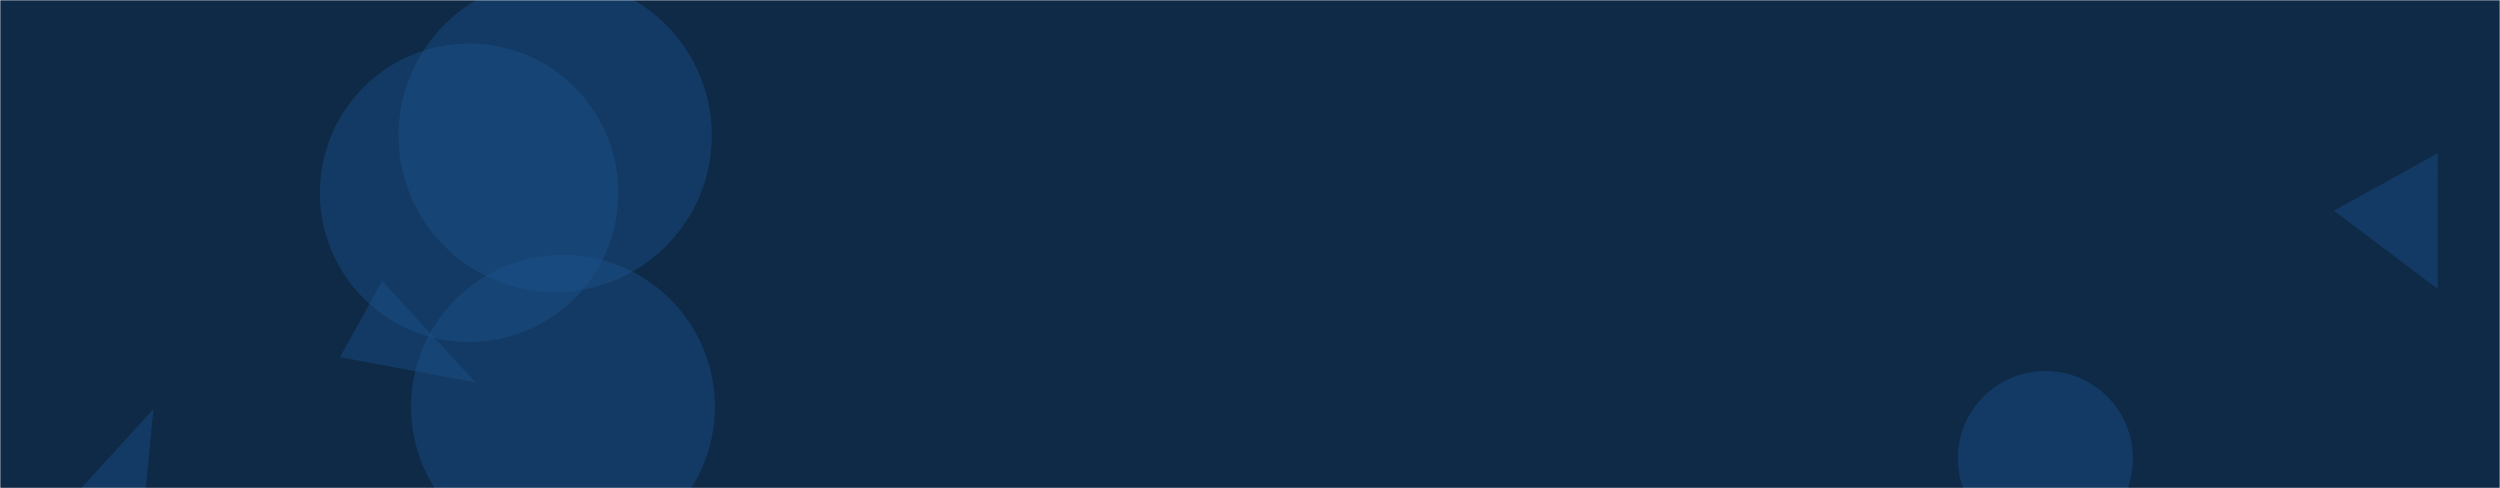 <svg xmlns="http://www.w3.org/2000/svg" version="1.1" xmlns:xlink="http://www.w3.org/1999/xlink" xmlns:svgjs="http://svgjs.com/svgjs" width="1024" height="200" preserveAspectRatio="none" viewBox="0 0 1024 200"><g mask="url(&quot;#SvgjsMask1026&quot;)" fill="none"><rect width="1024" height="200" x="0" y="0" fill="#0e2a47"></rect><path d="M131.04 78.96 a61.11 61.11 0 1 0 122.22 0 a61.11 61.11 0 1 0 -122.22 0z" fill="rgba(28, 83, 142, 0.4)" class="triangle-float2"></path><path d="M801.96 187.81 a35.84 35.84 0 1 0 71.68 0 a35.84 35.84 0 1 0 -71.68 0z" fill="rgba(28, 83, 142, 0.4)" class="triangle-float1"></path><path d="M998.444 118.334L998.497 62.751 956.001 86.307z" fill="rgba(28, 83, 142, 0.4)" class="triangle-float2"></path><path d="M31.749 201.582L58.38 213.439 62.85 167.565z" fill="rgba(28, 83, 142, 0.4)" class="triangle-float2"></path><path d="M168.37 166.63 a62.22 62.22 0 1 0 124.44 0 a62.22 62.22 0 1 0 -124.44 0z" fill="rgba(28, 83, 142, 0.4)" class="triangle-float2"></path><path d="M163.24 55.49 a64.15 64.15 0 1 0 128.3 0 a64.15 64.15 0 1 0 -128.3 0z" fill="rgba(28, 83, 142, 0.4)" class="triangle-float2"></path><path d="M156.563 115.07L139.256 146.291 194.741 156.64z" fill="rgba(28, 83, 142, 0.4)" class="triangle-float2"></path></g><defs><mask id="SvgjsMask1026"><rect width="1024" height="200" fill="#ffffff"></rect></mask><style>
            @keyframes float1 {
                0%{transform: translate(0, 0)}
                50%{transform: translate(-10px, 0)}
                100%{transform: translate(0, 0)}
            }

            .triangle-float1 {
                animation: float1 5s infinite;
            }

            @keyframes float2 {
                0%{transform: translate(0, 0)}
                50%{transform: translate(-5px, -5px)}
                100%{transform: translate(0, 0)}
            }

            .triangle-float2 {
                animation: float2 4s infinite;
            }

            @keyframes float3 {
                0%{transform: translate(0, 0)}
                50%{transform: translate(0, -10px)}
                100%{transform: translate(0, 0)}
            }

            .triangle-float3 {
                animation: float3 6s infinite;
            }
        </style></defs></svg>